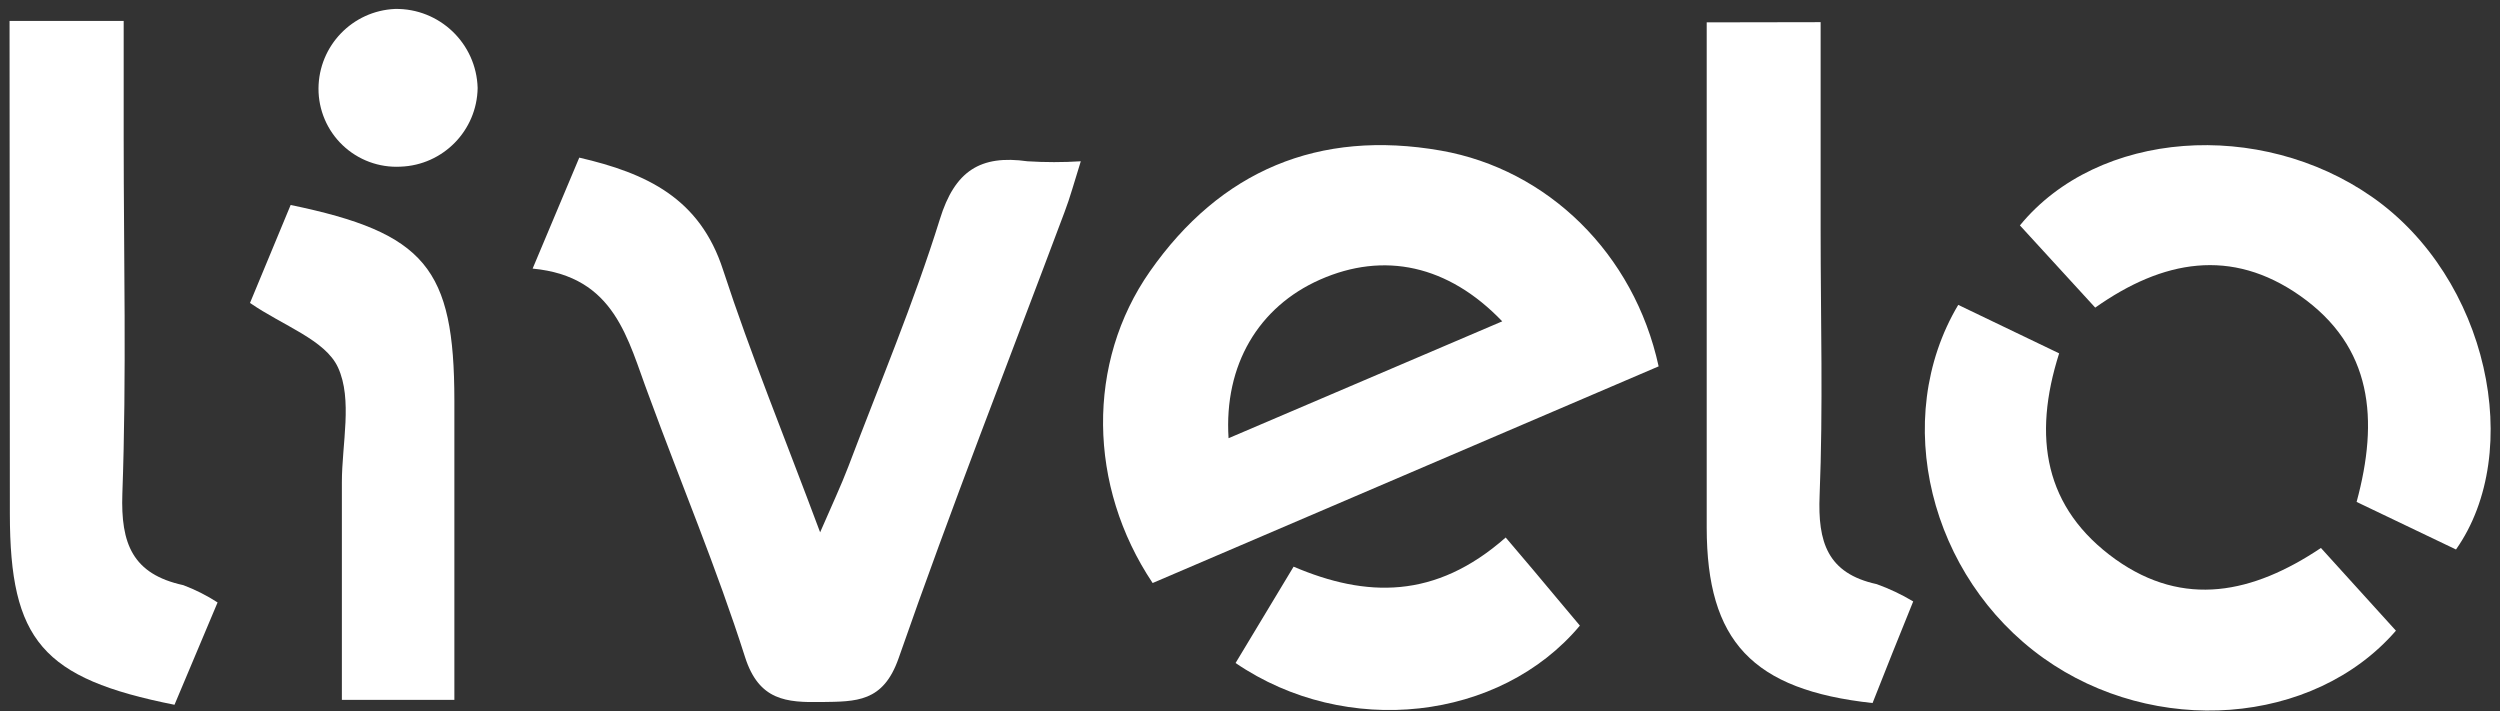<?xml version="1.0" encoding="UTF-8"?>
<svg width="246px" height="70px" viewBox="0 0 246 70" version="1.1" xmlns="http://www.w3.org/2000/svg" xmlns:xlink="http://www.w3.org/1999/xlink">
    <rect x="0" y="0" width="246" height="70" fill="#333333" stroke="none"/>
    <!-- Generator: Sketch 50 (54983) - http://www.bohemiancoding.com/sketch -->
    <title>Logos / livelo_logotipo</title>
    <desc>Created with Sketch.</desc>
    <defs></defs>
    <g id="Logos-/-livelo_logotipo" stroke="none" stroke-width="1" fill="none" fill-rule="evenodd">
        <g id="livelo_logotipo" fill="#FFFFFF" fill-rule="nonzero">
            <path d="M113.42,57.37 C107.03,47.82 106.89,35.66 113.15,26.71 C120.09,16.79 129.75,12.71 141.79,14.82 C152.3,16.67 160.79,24.94 163.21,36.05 L113.42,57.37 Z M120.89,43.12 L147.82,31.62 C142.5,26.07 136.18,24.73 129.88,27.52 C123.86,30.19 120.43,35.89 120.89,43.12 Z" id="Shape"></path>
            <path d="M52.41,26.43 L57,15.51 C63.65,17.05 68.87,19.51 71.15,26.56 C73.88,34.92 77.23,43.07 80.7,52.38 C81.89,49.63 82.76,47.79 83.48,45.9 C86.54,37.81 89.91,29.83 92.48,21.58 C93.95,16.8 96.48,15.22 101.1,15.87 C102.848,15.98 104.602,15.98 106.35,15.87 C105.7,17.93 105.3,19.44 104.75,20.87 C99.27,35.49 93.56,50.03 88.42,64.78 C86.9,69.12 84.25,69.03 80.82,69.08 C77.39,69.13 74.68,68.95 73.31,64.65 C70.54,55.95 66.99,47.51 63.84,38.92 C61.75,33.41 60.57,27.2 52.41,26.43 Z" id="Shape"></path>
            <path d="M179.15,2.18 L179.15,22.74 C179.15,31.41 179.4,40.08 179.05,48.74 C178.86,53.32 179.8,56.42 184.67,57.48 C185.919,57.929 187.121,58.498 188.26,59.18 C186.87,62.62 185.53,65.93 184.26,69.18 C172.42,67.89 167.95,63.08 167.94,51.92 C167.94,37.253 167.94,22.587 167.94,7.92 L167.94,2.2 L179.15,2.18 Z" id="Shape"></path>
            <path d="M0.94,2.06 L12.17,2.06 L12.17,13.58 C12.17,25.24 12.46,36.91 12.04,48.58 C11.87,53.5 13.04,56.49 18.04,57.58 C19.221,58.025 20.35,58.595 21.41,59.28 L17.17,69.35 C4.17,66.76 0.98,63.02 0.97,50.57 L0.94,2.06 Z" id="Shape"></path>
            <path d="M192.69,30 L202.62,34.77 C200,43 201.13,50 208.18,55.05 C214.91,59.83 221.69,58.4 228.38,53.92 L235.76,62.06 C227.63,71.43 211.98,72.54 201.07,64.75 C189.88,56.76 186,41.24 192.69,30 Z" id="Shape"></path>
            <path d="M241.67,54.07 L231.89,49.39 C234.08,41.31 233.49,34.12 226.31,29.09 C219.57,24.37 212.84,25.56 206.17,30.27 L198.76,22.18 C206.47,12.77 222.39,11.69 233.4,19.37 C244.85,27.35 248.44,44.46 241.67,54.07 Z" id="Shape"></path>
            <path d="M44.71,68.87 L33.64,68.87 L33.64,55.48 C33.64,52.82 33.64,50.16 33.64,47.48 C33.64,43.65 34.71,39.32 33.26,36.16 C32.01,33.44 27.86,32.06 24.6,29.81 C25.88,26.74 27.25,23.42 28.6,20.17 C41.86,22.92 44.7,26.38 44.71,39.4 L44.71,68.87 Z" id="Shape"></path>
            <path d="M148.16,52.89 C150.16,55.22 151.73,57.11 153.32,59.01 L155.46,61.56 C147.61,70.94 132.46,72.67 121.58,65.24 L127.29,55.76 C134.42,58.8 141.23,59 148.16,52.89 Z" id="Shape"></path>
            <path d="M47,8.66 C46.933,12.849 43.597,16.251 39.41,16.4 C37.302,16.51 35.242,15.747 33.715,14.29 C32.188,12.833 31.329,10.811 31.34,8.7 C31.368,4.504 34.678,1.066 38.87,0.88 C43.254,0.807 46.88,4.277 47,8.66 Z" id="Shape"></path>
        </g>
    </g>
</svg>